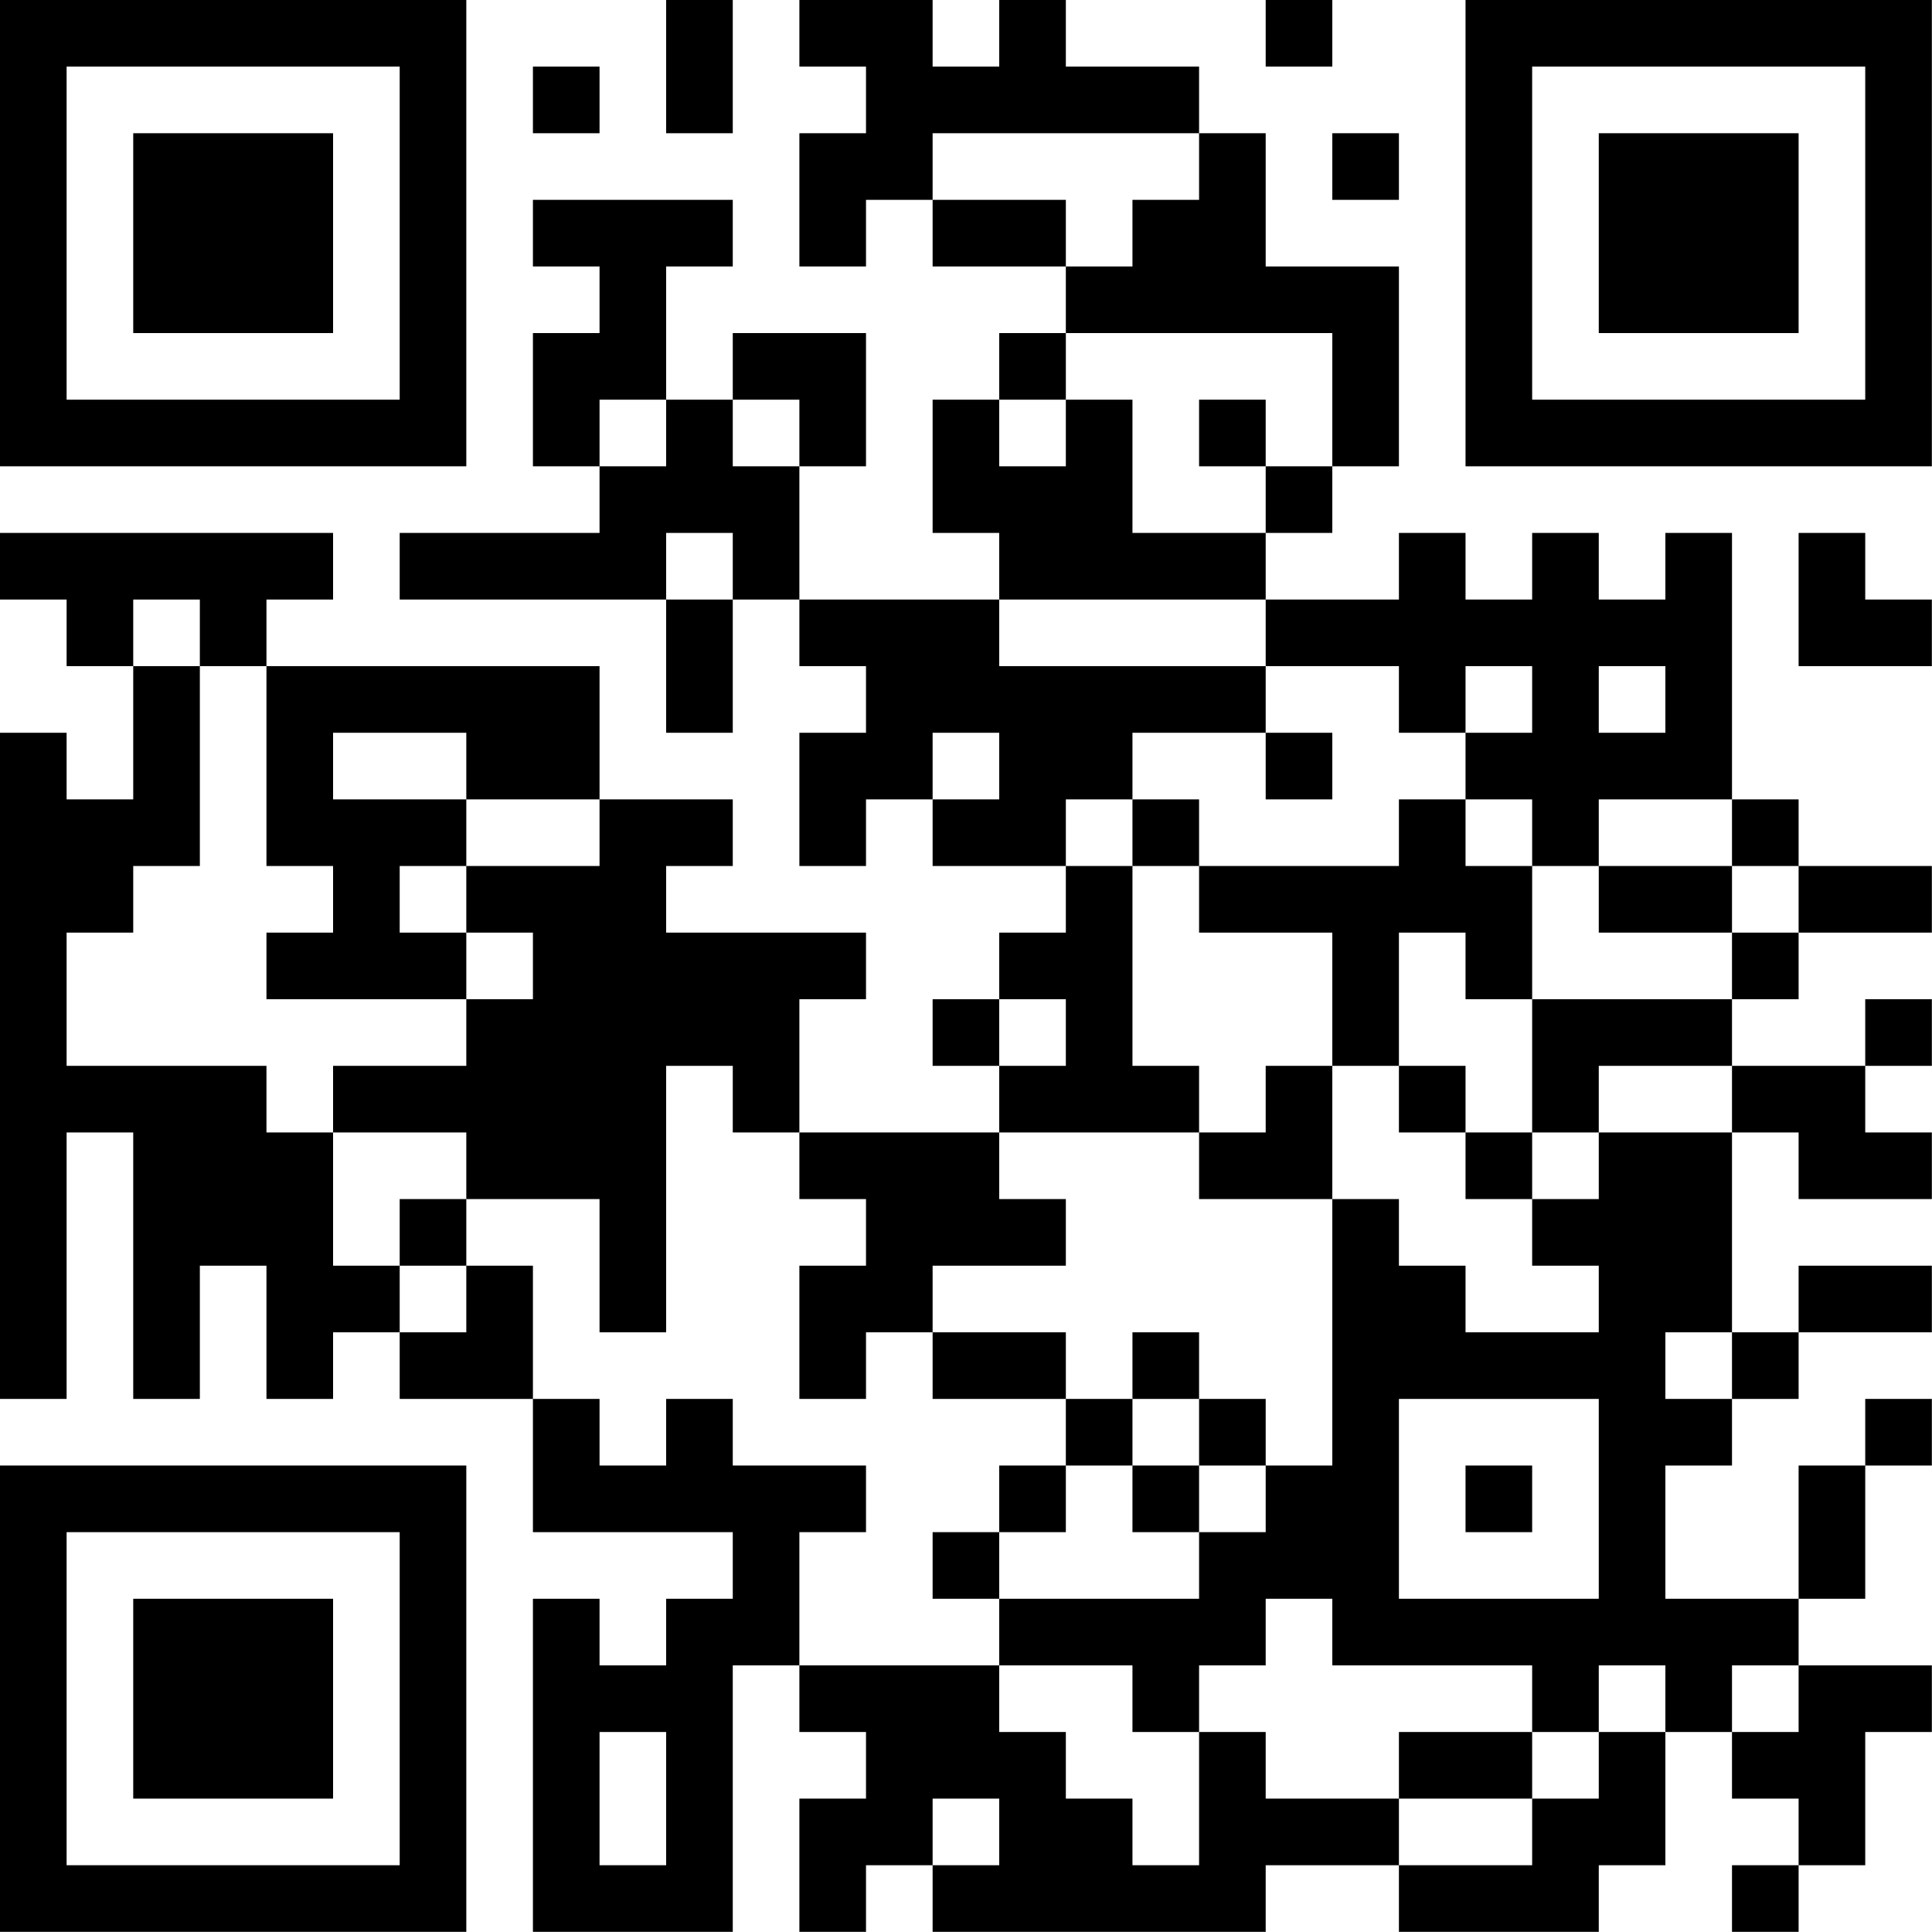 <?xml version="1.0" encoding="UTF-8"?>
<svg xmlns="http://www.w3.org/2000/svg" version="1.1" width="100" height="100" viewBox="0 0 100 100"><rect x="0" y="0" width="100" height="100" fill="#ffffff"/><g transform="scale(3.448)"><g transform="translate(0,0)"><path fill-rule="evenodd" d="M10 0L10 2L11 2L11 0ZM12 0L12 1L13 1L13 2L12 2L12 4L13 4L13 3L14 3L14 4L16 4L16 5L15 5L15 6L14 6L14 8L15 8L15 9L12 9L12 7L13 7L13 5L11 5L11 6L10 6L10 4L11 4L11 3L8 3L8 4L9 4L9 5L8 5L8 7L9 7L9 8L6 8L6 9L10 9L10 11L11 11L11 9L12 9L12 10L13 10L13 11L12 11L12 13L13 13L13 12L14 12L14 13L16 13L16 14L15 14L15 15L14 15L14 16L15 16L15 17L12 17L12 15L13 15L13 14L10 14L10 13L11 13L11 12L9 12L9 10L4 10L4 9L5 9L5 8L0 8L0 9L1 9L1 10L2 10L2 12L1 12L1 11L0 11L0 21L1 21L1 17L2 17L2 21L3 21L3 19L4 19L4 21L5 21L5 20L6 20L6 21L8 21L8 23L11 23L11 24L10 24L10 25L9 25L9 24L8 24L8 29L11 29L11 25L12 25L12 26L13 26L13 27L12 27L12 29L13 29L13 28L14 28L14 29L19 29L19 28L21 28L21 29L24 29L24 28L25 28L25 26L26 26L26 27L27 27L27 28L26 28L26 29L27 29L27 28L28 28L28 26L29 26L29 25L27 25L27 24L28 24L28 22L29 22L29 21L28 21L28 22L27 22L27 24L25 24L25 22L26 22L26 21L27 21L27 20L29 20L29 19L27 19L27 20L26 20L26 17L27 17L27 18L29 18L29 17L28 17L28 16L29 16L29 15L28 15L28 16L26 16L26 15L27 15L27 14L29 14L29 13L27 13L27 12L26 12L26 8L25 8L25 9L24 9L24 8L23 8L23 9L22 9L22 8L21 8L21 9L19 9L19 8L20 8L20 7L21 7L21 4L19 4L19 2L18 2L18 1L16 1L16 0L15 0L15 1L14 1L14 0ZM19 0L19 1L20 1L20 0ZM8 1L8 2L9 2L9 1ZM14 2L14 3L16 3L16 4L17 4L17 3L18 3L18 2ZM20 2L20 3L21 3L21 2ZM16 5L16 6L15 6L15 7L16 7L16 6L17 6L17 8L19 8L19 7L20 7L20 5ZM9 6L9 7L10 7L10 6ZM11 6L11 7L12 7L12 6ZM18 6L18 7L19 7L19 6ZM10 8L10 9L11 9L11 8ZM27 8L27 10L29 10L29 9L28 9L28 8ZM2 9L2 10L3 10L3 13L2 13L2 14L1 14L1 16L4 16L4 17L5 17L5 19L6 19L6 20L7 20L7 19L8 19L8 21L9 21L9 22L10 22L10 21L11 21L11 22L13 22L13 23L12 23L12 25L15 25L15 26L16 26L16 27L17 27L17 28L18 28L18 26L19 26L19 27L21 27L21 28L23 28L23 27L24 27L24 26L25 26L25 25L24 25L24 26L23 26L23 25L20 25L20 24L19 24L19 25L18 25L18 26L17 26L17 25L15 25L15 24L18 24L18 23L19 23L19 22L20 22L20 18L21 18L21 19L22 19L22 20L24 20L24 19L23 19L23 18L24 18L24 17L26 17L26 16L24 16L24 17L23 17L23 15L26 15L26 14L27 14L27 13L26 13L26 12L24 12L24 13L23 13L23 12L22 12L22 11L23 11L23 10L22 10L22 11L21 11L21 10L19 10L19 9L15 9L15 10L19 10L19 11L17 11L17 12L16 12L16 13L17 13L17 16L18 16L18 17L15 17L15 18L16 18L16 19L14 19L14 20L13 20L13 21L12 21L12 19L13 19L13 18L12 18L12 17L11 17L11 16L10 16L10 20L9 20L9 18L7 18L7 17L5 17L5 16L7 16L7 15L8 15L8 14L7 14L7 13L9 13L9 12L7 12L7 11L5 11L5 12L7 12L7 13L6 13L6 14L7 14L7 15L4 15L4 14L5 14L5 13L4 13L4 10L3 10L3 9ZM24 10L24 11L25 11L25 10ZM14 11L14 12L15 12L15 11ZM19 11L19 12L20 12L20 11ZM17 12L17 13L18 13L18 14L20 14L20 16L19 16L19 17L18 17L18 18L20 18L20 16L21 16L21 17L22 17L22 18L23 18L23 17L22 17L22 16L21 16L21 14L22 14L22 15L23 15L23 13L22 13L22 12L21 12L21 13L18 13L18 12ZM24 13L24 14L26 14L26 13ZM15 15L15 16L16 16L16 15ZM6 18L6 19L7 19L7 18ZM14 20L14 21L16 21L16 22L15 22L15 23L14 23L14 24L15 24L15 23L16 23L16 22L17 22L17 23L18 23L18 22L19 22L19 21L18 21L18 20L17 20L17 21L16 21L16 20ZM25 20L25 21L26 21L26 20ZM17 21L17 22L18 22L18 21ZM21 21L21 24L24 24L24 21ZM22 22L22 23L23 23L23 22ZM26 25L26 26L27 26L27 25ZM9 26L9 28L10 28L10 26ZM21 26L21 27L23 27L23 26ZM14 27L14 28L15 28L15 27ZM0 0L0 7L7 7L7 0ZM1 1L1 6L6 6L6 1ZM2 2L2 5L5 5L5 2ZM22 0L22 7L29 7L29 0ZM23 1L23 6L28 6L28 1ZM24 2L24 5L27 5L27 2ZM0 22L0 29L7 29L7 22ZM1 23L1 28L6 28L6 23ZM2 24L2 27L5 27L5 24Z" fill="#000000"/></g></g></svg>
